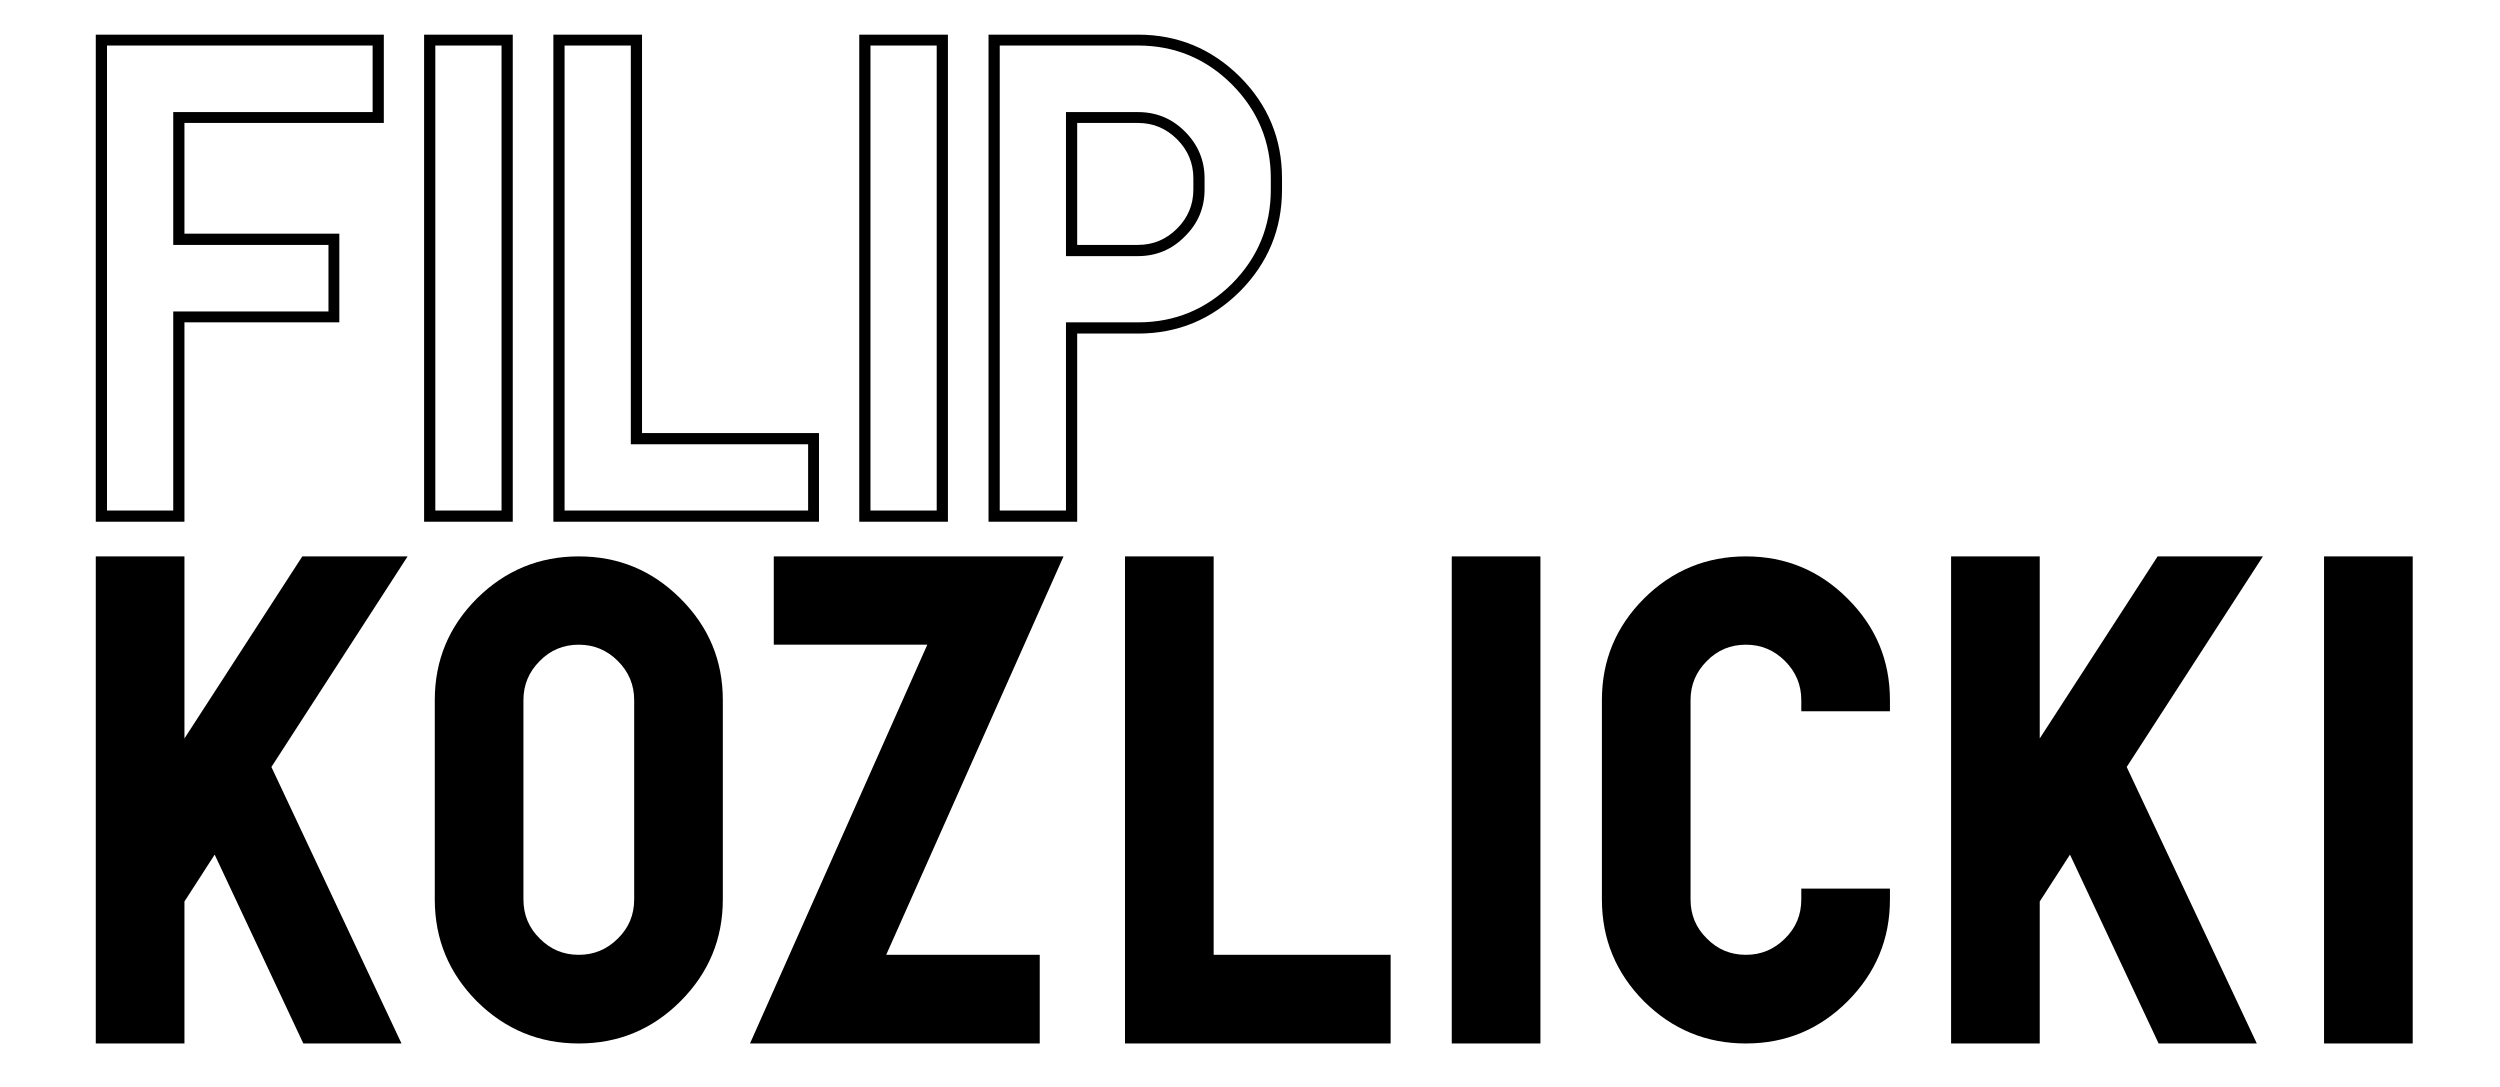 <svg width="230" height="100" viewBox="0 0 230 100" fill="none" xmlns="http://www.w3.org/2000/svg">
<g clip-path="url(#clip0_8_14)">
<path d="M27.812 51.188L16.969 67.938V51.188H8.812V96H16.969V82.938L19.75 78.625L27.906 96H36.938L24.969 70.562L37.5 51.188H27.812ZM58.344 82.75C58.344 84.167 57.844 85.365 56.844 86.344C55.844 87.344 54.646 87.844 53.25 87.844C51.833 87.844 50.635 87.344 49.656 86.344C48.656 85.365 48.156 84.167 48.156 82.75V64.406C48.156 63.01 48.656 61.812 49.656 60.812C50.635 59.812 51.833 59.312 53.25 59.312C54.646 59.312 55.844 59.812 56.844 60.812C57.844 61.812 58.344 63.01 58.344 64.406V82.75ZM53.25 51.188C49.604 51.188 46.479 52.479 43.875 55.062C41.292 57.646 40 60.76 40 64.406V82.75C40 86.396 41.292 89.521 43.875 92.125C46.479 94.708 49.604 96 53.25 96C56.896 96 60.01 94.708 62.594 92.125C65.198 89.521 66.5 86.396 66.5 82.75V64.406C66.5 60.76 65.198 57.646 62.594 55.062C60.01 52.479 56.896 51.188 53.25 51.188ZM71.188 51.188V59.312H85.312L69 96H95.656V87.844H81.531L97.844 51.188H71.188ZM103.5 51.188V96H127.938V87.844H111.656V51.188H103.5ZM133.562 96H141.719V51.188H133.562V96ZM160.625 51.188C156.979 51.188 153.854 52.479 151.25 55.062C148.667 57.646 147.375 60.76 147.375 64.406V82.75C147.375 86.396 148.667 89.521 151.25 92.125C153.854 94.708 156.979 96 160.625 96C164.271 96 167.385 94.708 169.969 92.125C172.573 89.521 173.875 86.396 173.875 82.75V81.75H165.719V82.75C165.719 84.167 165.219 85.365 164.219 86.344C163.219 87.344 162.021 87.844 160.625 87.844C159.208 87.844 158.01 87.344 157.031 86.344C156.031 85.365 155.531 84.167 155.531 82.75V64.406C155.531 63.01 156.031 61.812 157.031 60.812C158.01 59.812 159.208 59.312 160.625 59.312C162.021 59.312 163.219 59.812 164.219 60.812C165.219 61.812 165.719 63.01 165.719 64.406V65.438H173.875V64.406C173.875 60.76 172.573 57.646 169.969 55.062C167.385 52.479 164.271 51.188 160.625 51.188ZM198.5 51.188L187.656 67.938V51.188H179.5V96H187.656V82.938L190.438 78.625L198.594 96H207.625L195.656 70.562L208.188 51.188H198.5ZM213.812 96H221.969V51.188H213.812V96Z" fill="black"/>
<path d="M8.812 3.188V48H16.969V29.656H31.219V21.5H16.969V11.312H35.312V3.188H8.812ZM9.844 4.188H34.281V10.312H15.938V22.531H30.219V28.656H15.938V46.969H9.844V4.188ZM39.017 48H47.174V3.188H39.017V48ZM40.049 4.188H46.142V46.969H40.049V4.188ZM50.91 3.188V48H75.347V39.844H59.066V3.188H50.91ZM51.941 4.188H58.035V40.875H74.347V46.969H51.941V4.188ZM79.052 48H87.209V3.188H79.052V48ZM80.084 4.188H86.177V46.969H80.084V4.188ZM99.101 22.531V11.312H104.695C106.091 11.312 107.289 11.812 108.289 12.812C109.289 13.812 109.789 15.01 109.789 16.406V17.438C109.789 18.833 109.289 20.031 108.289 21.031C107.289 22.031 106.091 22.531 104.695 22.531H99.101ZM90.945 3.188V48H99.101V30.688H104.695C108.341 30.688 111.466 29.396 114.07 26.812C116.653 24.208 117.945 21.083 117.945 17.438V16.406C117.945 12.76 116.653 9.646 114.07 7.062C111.466 4.479 108.341 3.188 104.695 3.188H90.945ZM98.07 23.562H104.695C106.382 23.562 107.82 22.958 109.007 21.75C110.216 20.562 110.82 19.125 110.82 17.438V16.406C110.82 14.74 110.216 13.302 109.007 12.094C107.82 10.906 106.382 10.312 104.695 10.312H98.07V23.562ZM104.695 4.188C108.07 4.188 110.955 5.385 113.351 7.781C115.726 10.177 116.914 13.052 116.914 16.406V17.438C116.914 20.812 115.726 23.698 113.351 26.094C110.955 28.469 108.07 29.656 104.695 29.656H98.07V46.969H91.976V4.188H104.695Z" fill="black"/>
</g>
<defs>
<clipPath id="clip0_8_14">
<rect width="230" height="100" fill="white"/>
</clipPath>
</defs>
</svg>
